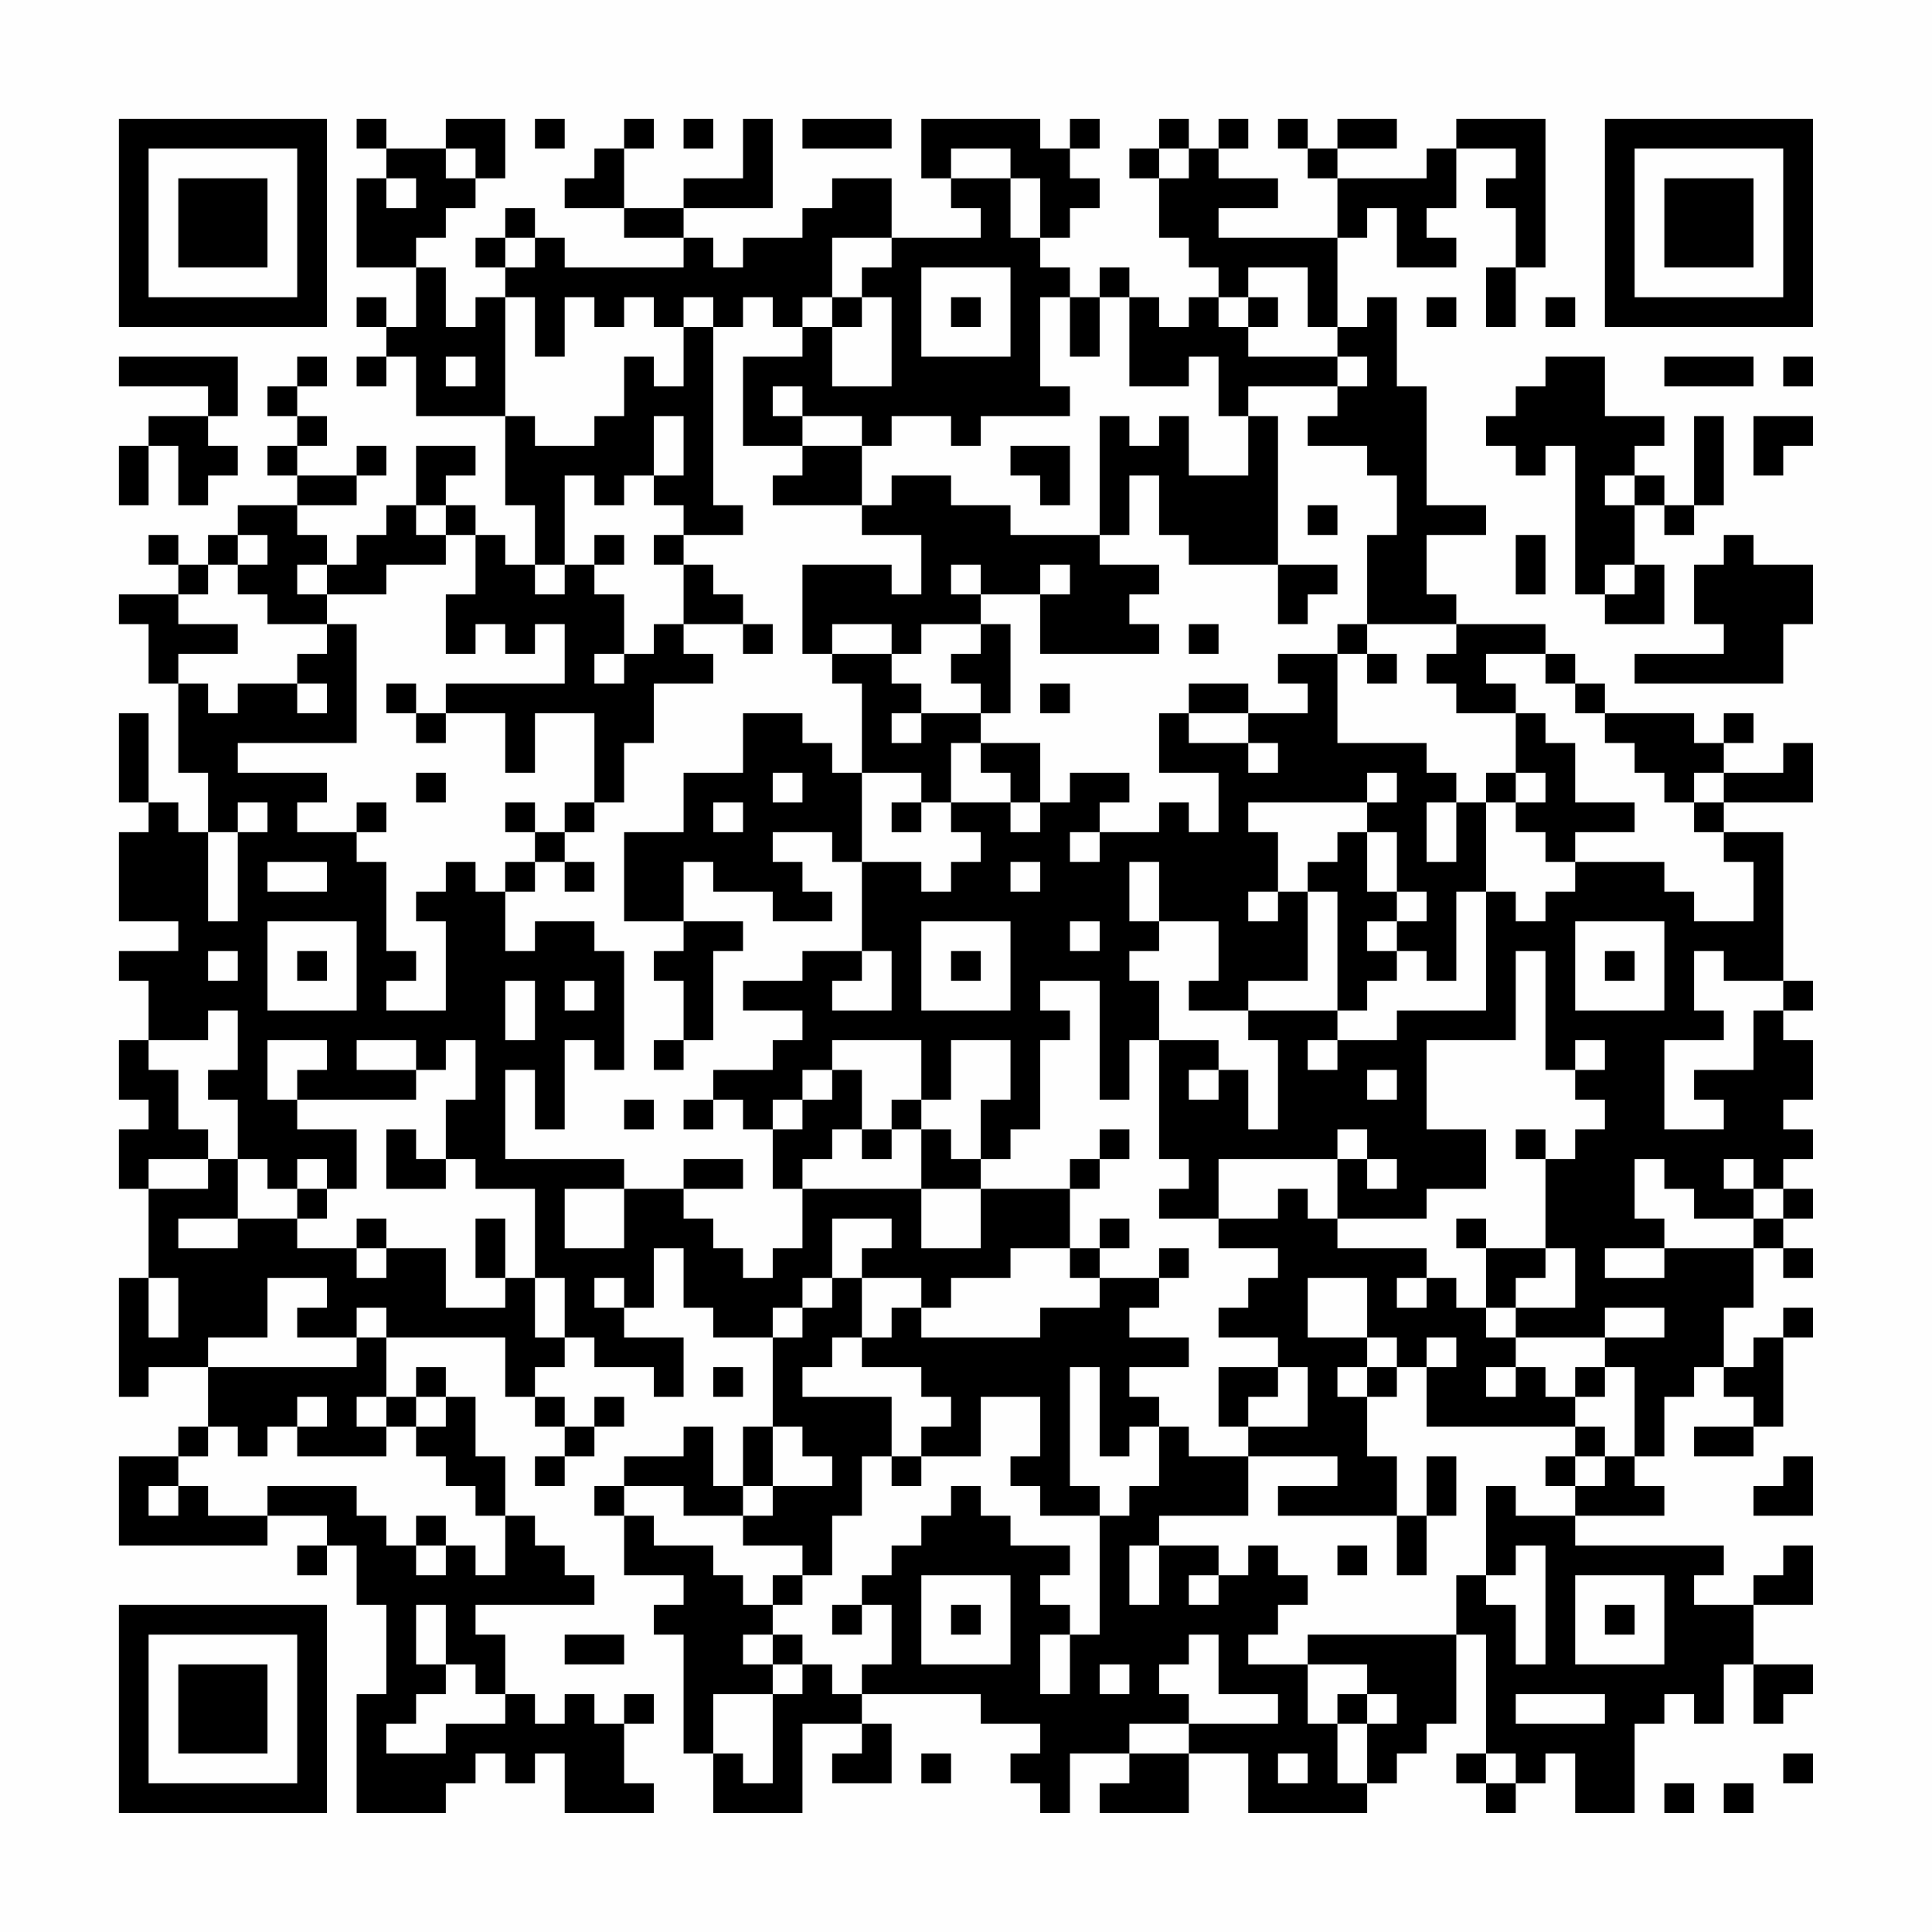 <?xml version="1.0" encoding="UTF-8"?>
<svg xmlns="http://www.w3.org/2000/svg" version="1.1" width="300" height="300" viewBox="0 0 300 300"><rect x="0" y="0" width="300" height="300" fill="#fefefe"/><g transform="scale(4.615)"><g transform="translate(4,4)"><path fill-rule="evenodd" d="M8 0L8 1L9 1L9 2L8 2L8 5L10 5L10 7L9 7L9 6L8 6L8 7L9 7L9 8L8 8L8 9L9 9L9 8L10 8L10 10L13 10L13 13L14 13L14 15L13 15L13 14L12 14L12 13L11 13L11 12L12 12L12 11L10 11L10 13L9 13L9 14L8 14L8 15L7 15L7 14L6 14L6 13L8 13L8 12L9 12L9 11L8 11L8 12L6 12L6 11L7 11L7 10L6 10L6 9L7 9L7 8L6 8L6 9L5 9L5 10L6 10L6 11L5 11L5 12L6 12L6 13L4 13L4 14L3 14L3 15L2 15L2 14L1 14L1 15L2 15L2 16L0 16L0 17L1 17L1 19L2 19L2 22L3 22L3 24L2 24L2 23L1 23L1 20L0 20L0 23L1 23L1 24L0 24L0 27L2 27L2 28L0 28L0 29L1 29L1 31L0 31L0 33L1 33L1 34L0 34L0 36L1 36L1 39L0 39L0 43L1 43L1 42L3 42L3 44L2 44L2 45L0 45L0 48L5 48L5 47L7 47L7 48L6 48L6 49L7 49L7 48L8 48L8 50L9 50L9 53L8 53L8 57L11 57L11 56L12 56L12 55L13 55L13 56L14 56L14 55L15 55L15 57L18 57L18 56L17 56L17 54L18 54L18 53L17 53L17 54L16 54L16 53L15 53L15 54L14 54L14 53L13 53L13 51L12 51L12 50L16 50L16 49L15 49L15 48L14 48L14 47L13 47L13 45L12 45L12 43L11 43L11 42L10 42L10 43L9 43L9 41L13 41L13 43L14 43L14 44L15 44L15 45L14 45L14 46L15 46L15 45L16 45L16 44L17 44L17 43L16 43L16 44L15 44L15 43L14 43L14 42L15 42L15 41L16 41L16 42L18 42L18 43L19 43L19 41L17 41L17 40L18 40L18 38L19 38L19 40L20 40L20 41L22 41L22 44L21 44L21 46L20 46L20 44L19 44L19 45L17 45L17 46L16 46L16 47L17 47L17 49L19 49L19 50L18 50L18 51L19 51L19 55L20 55L20 57L23 57L23 54L25 54L25 55L24 55L24 56L26 56L26 54L25 54L25 53L29 53L29 54L31 54L31 55L30 55L30 56L31 56L31 57L32 57L32 55L34 55L34 56L33 56L33 57L36 57L36 55L38 55L38 57L42 57L42 56L43 56L43 55L44 55L44 54L45 54L45 51L46 51L46 55L45 55L45 56L46 56L46 57L47 57L47 56L48 56L48 55L49 55L49 57L51 57L51 54L52 54L52 53L53 53L53 54L54 54L54 52L55 52L55 54L56 54L56 53L57 53L57 52L55 52L55 50L57 50L57 48L56 48L56 49L55 49L55 50L53 50L53 49L54 49L54 48L49 48L49 47L52 47L52 46L51 46L51 45L52 45L52 43L53 43L53 42L54 42L54 43L55 43L55 44L53 44L53 45L55 45L55 44L56 44L56 41L57 41L57 40L56 40L56 41L55 41L55 42L54 42L54 40L55 40L55 38L56 38L56 39L57 39L57 38L56 38L56 37L57 37L57 36L56 36L56 35L57 35L57 34L56 34L56 33L57 33L57 31L56 31L56 30L57 30L57 29L56 29L56 24L54 24L54 23L57 23L57 21L56 21L56 22L54 22L54 21L55 21L55 20L54 20L54 21L53 21L53 20L50 20L50 19L49 19L49 18L48 18L48 17L45 17L45 16L44 16L44 14L46 14L46 13L44 13L44 9L43 9L43 6L42 6L42 7L41 7L41 4L42 4L42 3L43 3L43 5L45 5L45 4L44 4L44 3L45 3L45 1L47 1L47 2L46 2L46 3L47 3L47 5L46 5L46 7L47 7L47 5L48 5L48 0L45 0L45 1L44 1L44 2L41 2L41 1L43 1L43 0L41 0L41 1L40 1L40 0L39 0L39 1L40 1L40 2L41 2L41 4L37 4L37 3L39 3L39 2L37 2L37 1L38 1L38 0L37 0L37 1L36 1L36 0L35 0L35 1L34 1L34 2L35 2L35 4L36 4L36 5L37 5L37 6L36 6L36 7L35 7L35 6L34 6L34 5L33 5L33 6L32 6L32 5L31 5L31 4L32 4L32 3L33 3L33 2L32 2L32 1L33 1L33 0L32 0L32 1L31 1L31 0L27 0L27 2L28 2L28 3L29 3L29 4L26 4L26 2L24 2L24 3L23 3L23 4L21 4L21 5L20 5L20 4L19 4L19 3L22 3L22 0L21 0L21 2L19 2L19 3L17 3L17 1L18 1L18 0L17 0L17 1L16 1L16 2L15 2L15 3L17 3L17 4L19 4L19 5L15 5L15 4L14 4L14 3L13 3L13 4L12 4L12 5L13 5L13 6L12 6L12 7L11 7L11 5L10 5L10 4L11 4L11 3L12 3L12 2L13 2L13 0L11 0L11 1L9 1L9 0ZM14 0L14 1L15 1L15 0ZM19 0L19 1L20 1L20 0ZM23 0L23 1L26 1L26 0ZM11 1L11 2L12 2L12 1ZM28 1L28 2L30 2L30 4L31 4L31 2L30 2L30 1ZM35 1L35 2L36 2L36 1ZM9 2L9 3L10 3L10 2ZM13 4L13 5L14 5L14 4ZM24 4L24 6L23 6L23 7L22 7L22 6L21 6L21 7L20 7L20 6L19 6L19 7L18 7L18 6L17 6L17 7L16 7L16 6L15 6L15 8L14 8L14 6L13 6L13 10L14 10L14 11L16 11L16 10L17 10L17 8L18 8L18 9L19 9L19 7L20 7L20 13L21 13L21 14L19 14L19 13L18 13L18 12L19 12L19 10L18 10L18 12L17 12L17 13L16 13L16 12L15 12L15 15L14 15L14 16L15 16L15 15L16 15L16 16L17 16L17 18L16 18L16 19L17 19L17 18L18 18L18 17L19 17L19 18L20 18L20 19L18 19L18 21L17 21L17 23L16 23L16 20L14 20L14 22L13 22L13 20L11 20L11 19L15 19L15 17L14 17L14 18L13 18L13 17L12 17L12 18L11 18L11 16L12 16L12 14L11 14L11 13L10 13L10 14L11 14L11 15L9 15L9 16L7 16L7 15L6 15L6 16L7 16L7 17L5 17L5 16L4 16L4 15L5 15L5 14L4 14L4 15L3 15L3 16L2 16L2 17L4 17L4 18L2 18L2 19L3 19L3 20L4 20L4 19L6 19L6 20L7 20L7 19L6 19L6 18L7 18L7 17L8 17L8 21L4 21L4 22L7 22L7 23L6 23L6 24L8 24L8 25L9 25L9 28L10 28L10 29L9 29L9 30L11 30L11 27L10 27L10 26L11 26L11 25L12 25L12 26L13 26L13 28L14 28L14 27L16 27L16 28L17 28L17 32L16 32L16 31L15 31L15 34L14 34L14 32L13 32L13 35L17 35L17 36L15 36L15 38L17 38L17 36L19 36L19 37L20 37L20 38L21 38L21 39L22 39L22 38L23 38L23 36L27 36L27 38L29 38L29 36L32 36L32 38L30 38L30 39L28 39L28 40L27 40L27 39L25 39L25 38L26 38L26 37L24 37L24 39L23 39L23 40L22 40L22 41L23 41L23 40L24 40L24 39L25 39L25 41L24 41L24 42L23 42L23 43L26 43L26 45L25 45L25 47L24 47L24 49L23 49L23 48L21 48L21 47L22 47L22 46L24 46L24 45L23 45L23 44L22 44L22 46L21 46L21 47L19 47L19 46L17 46L17 47L18 47L18 48L20 48L20 49L21 49L21 50L22 50L22 51L21 51L21 52L22 52L22 53L20 53L20 55L21 55L21 56L22 56L22 53L23 53L23 52L24 52L24 53L25 53L25 52L26 52L26 50L25 50L25 49L26 49L26 48L27 48L27 47L28 47L28 46L29 46L29 47L30 47L30 48L32 48L32 49L31 49L31 50L32 50L32 51L31 51L31 53L32 53L32 51L33 51L33 47L34 47L34 46L35 46L35 44L36 44L36 45L38 45L38 47L35 47L35 48L34 48L34 50L35 50L35 48L37 48L37 49L36 49L36 50L37 50L37 49L38 49L38 48L39 48L39 49L40 49L40 50L39 50L39 51L38 51L38 52L40 52L40 54L41 54L41 56L42 56L42 54L43 54L43 53L42 53L42 52L40 52L40 51L45 51L45 49L46 49L46 50L47 50L47 52L48 52L48 48L47 48L47 49L46 49L46 46L47 46L47 47L49 47L49 46L50 46L50 45L51 45L51 42L50 42L50 41L52 41L52 40L50 40L50 41L47 41L47 40L49 40L49 38L48 38L48 35L49 35L49 34L50 34L50 33L49 33L49 32L50 32L50 31L49 31L49 32L48 32L48 28L47 28L47 31L44 31L44 34L46 34L46 36L44 36L44 37L41 37L41 35L42 35L42 36L43 36L43 35L42 35L42 34L41 34L41 35L37 35L37 37L35 37L35 36L36 36L36 35L35 35L35 31L37 31L37 32L36 32L36 33L37 33L37 32L38 32L38 34L39 34L39 31L38 31L38 30L41 30L41 31L40 31L40 32L41 32L41 31L43 31L43 30L46 30L46 26L47 26L47 27L48 27L48 26L49 26L49 25L52 25L52 26L53 26L53 27L55 27L55 25L54 25L54 24L53 24L53 23L54 23L54 22L53 22L53 23L52 23L52 22L51 22L51 21L50 21L50 20L49 20L49 19L48 19L48 18L46 18L46 19L47 19L47 20L45 20L45 19L44 19L44 18L45 18L45 17L42 17L42 14L43 14L43 12L42 12L42 11L40 11L40 10L41 10L41 9L42 9L42 8L41 8L41 7L40 7L40 5L38 5L38 6L37 6L37 7L38 7L38 8L41 8L41 9L38 9L38 10L37 10L37 8L36 8L36 9L34 9L34 6L33 6L33 8L32 8L32 6L31 6L31 9L32 9L32 10L29 10L29 11L28 11L28 10L26 10L26 11L25 11L25 10L23 10L23 9L22 9L22 10L23 10L23 11L21 11L21 8L23 8L23 7L24 7L24 9L26 9L26 6L25 6L25 5L26 5L26 4ZM27 5L27 8L30 8L30 5ZM24 6L24 7L25 7L25 6ZM28 6L28 7L29 7L29 6ZM38 6L38 7L39 7L39 6ZM44 6L44 7L45 7L45 6ZM48 6L48 7L49 7L49 6ZM0 8L0 9L3 9L3 10L1 10L1 11L0 11L0 13L1 13L1 11L2 11L2 13L3 13L3 12L4 12L4 11L3 11L3 10L4 10L4 8ZM11 8L11 9L12 9L12 8ZM48 8L48 9L47 9L47 10L46 10L46 11L47 11L47 12L48 12L48 11L49 11L49 16L50 16L50 17L52 17L52 15L51 15L51 13L52 13L52 14L53 14L53 13L54 13L54 10L53 10L53 13L52 13L52 12L51 12L51 11L52 11L52 10L50 10L50 8ZM52 8L52 9L55 9L55 8ZM56 8L56 9L57 9L57 8ZM33 10L33 14L30 14L30 13L28 13L28 12L26 12L26 13L25 13L25 11L23 11L23 12L22 12L22 13L25 13L25 14L27 14L27 16L26 16L26 15L23 15L23 18L24 18L24 19L25 19L25 22L24 22L24 21L23 21L23 20L21 20L21 22L19 22L19 24L17 24L17 27L19 27L19 28L18 28L18 29L19 29L19 31L18 31L18 32L19 32L19 31L20 31L20 28L21 28L21 27L19 27L19 25L20 25L20 26L22 26L22 27L24 27L24 26L23 26L23 25L22 25L22 24L24 24L24 25L25 25L25 28L23 28L23 29L21 29L21 30L23 30L23 31L22 31L22 32L20 32L20 33L19 33L19 34L20 34L20 33L21 33L21 34L22 34L22 36L23 36L23 35L24 35L24 34L25 34L25 35L26 35L26 34L27 34L27 36L29 36L29 35L30 35L30 34L31 34L31 31L32 31L32 30L31 30L31 29L33 29L33 33L34 33L34 31L35 31L35 29L34 29L34 28L35 28L35 27L37 27L37 29L36 29L36 30L38 30L38 29L40 29L40 26L41 26L41 30L42 30L42 29L43 29L43 28L44 28L44 29L45 29L45 26L46 26L46 23L47 23L47 24L48 24L48 25L49 25L49 24L51 24L51 23L49 23L49 21L48 21L48 20L47 20L47 22L46 22L46 23L45 23L45 22L44 22L44 21L41 21L41 18L42 18L42 19L43 19L43 18L42 18L42 17L41 17L41 18L39 18L39 19L40 19L40 20L38 20L38 19L36 19L36 20L35 20L35 22L37 22L37 24L36 24L36 23L35 23L35 24L33 24L33 23L34 23L34 22L32 22L32 23L31 23L31 21L29 21L29 20L30 20L30 17L29 17L29 16L31 16L31 18L35 18L35 17L34 17L34 16L35 16L35 15L33 15L33 14L34 14L34 12L35 12L35 14L36 14L36 15L39 15L39 17L40 17L40 16L41 16L41 15L39 15L39 10L38 10L38 12L36 12L36 10L35 10L35 11L34 11L34 10ZM55 10L55 12L56 12L56 11L57 11L57 10ZM30 11L30 12L31 12L31 13L32 13L32 11ZM50 12L50 13L51 13L51 12ZM40 13L40 14L41 14L41 13ZM16 14L16 15L17 15L17 14ZM18 14L18 15L19 15L19 17L21 17L21 18L22 18L22 17L21 17L21 16L20 16L20 15L19 15L19 14ZM47 14L47 16L48 16L48 14ZM54 14L54 15L53 15L53 17L54 17L54 18L51 18L51 19L56 19L56 17L57 17L57 15L55 15L55 14ZM28 15L28 16L29 16L29 15ZM31 15L31 16L32 16L32 15ZM50 15L50 16L51 16L51 15ZM24 17L24 18L26 18L26 19L27 19L27 20L26 20L26 21L27 21L27 20L29 20L29 19L28 19L28 18L29 18L29 17L27 17L27 18L26 18L26 17ZM36 17L36 18L37 18L37 17ZM9 19L9 20L10 20L10 21L11 21L11 20L10 20L10 19ZM31 19L31 20L32 20L32 19ZM36 20L36 21L38 21L38 22L39 22L39 21L38 21L38 20ZM28 21L28 23L27 23L27 22L25 22L25 25L27 25L27 26L28 26L28 25L29 25L29 24L28 24L28 23L30 23L30 24L31 24L31 23L30 23L30 22L29 22L29 21ZM10 22L10 23L11 23L11 22ZM22 22L22 23L23 23L23 22ZM42 22L42 23L38 23L38 24L39 24L39 26L38 26L38 27L39 27L39 26L40 26L40 25L41 25L41 24L42 24L42 26L43 26L43 27L42 27L42 28L43 28L43 27L44 27L44 26L43 26L43 24L42 24L42 23L43 23L43 22ZM47 22L47 23L48 23L48 22ZM4 23L4 24L3 24L3 27L4 27L4 24L5 24L5 23ZM8 23L8 24L9 24L9 23ZM13 23L13 24L14 24L14 25L13 25L13 26L14 26L14 25L15 25L15 26L16 26L16 25L15 25L15 24L16 24L16 23L15 23L15 24L14 24L14 23ZM20 23L20 24L21 24L21 23ZM26 23L26 24L27 24L27 23ZM44 23L44 25L45 25L45 23ZM32 24L32 25L33 25L33 24ZM5 25L5 26L7 26L7 25ZM30 25L30 26L31 26L31 25ZM34 25L34 27L35 27L35 25ZM5 27L5 30L8 30L8 27ZM27 27L27 30L30 30L30 27ZM32 27L32 28L33 28L33 27ZM49 27L49 30L52 30L52 27ZM3 28L3 29L4 29L4 28ZM6 28L6 29L7 29L7 28ZM25 28L25 29L24 29L24 30L26 30L26 28ZM28 28L28 29L29 29L29 28ZM50 28L50 29L51 29L51 28ZM53 28L53 30L54 30L54 31L52 31L52 34L54 34L54 33L53 33L53 32L55 32L55 30L56 30L56 29L54 29L54 28ZM13 29L13 31L14 31L14 29ZM15 29L15 30L16 30L16 29ZM3 30L3 31L1 31L1 32L2 32L2 34L3 34L3 35L1 35L1 36L3 36L3 35L4 35L4 37L2 37L2 38L4 38L4 37L6 37L6 38L8 38L8 39L9 39L9 38L11 38L11 40L13 40L13 39L14 39L14 41L15 41L15 39L14 39L14 36L12 36L12 35L11 35L11 33L12 33L12 31L11 31L11 32L10 32L10 31L8 31L8 32L10 32L10 33L6 33L6 32L7 32L7 31L5 31L5 33L6 33L6 34L8 34L8 36L7 36L7 35L6 35L6 36L5 36L5 35L4 35L4 33L3 33L3 32L4 32L4 30ZM24 31L24 32L23 32L23 33L22 33L22 34L23 34L23 33L24 33L24 32L25 32L25 34L26 34L26 33L27 33L27 34L28 34L28 35L29 35L29 33L30 33L30 31L28 31L28 33L27 33L27 31ZM42 32L42 33L43 33L43 32ZM17 33L17 34L18 34L18 33ZM9 34L9 36L11 36L11 35L10 35L10 34ZM33 34L33 35L32 35L32 36L33 36L33 35L34 35L34 34ZM47 34L47 35L48 35L48 34ZM19 35L19 36L21 36L21 35ZM51 35L51 37L52 37L52 38L50 38L50 39L52 39L52 38L55 38L55 37L56 37L56 36L55 36L55 35L54 35L54 36L55 36L55 37L53 37L53 36L52 36L52 35ZM6 36L6 37L7 37L7 36ZM39 36L39 37L37 37L37 38L39 38L39 39L38 39L38 40L37 40L37 41L39 41L39 42L37 42L37 44L38 44L38 45L41 45L41 46L39 46L39 47L43 47L43 49L44 49L44 47L45 47L45 45L44 45L44 47L43 47L43 45L42 45L42 43L43 43L43 42L44 42L44 44L49 44L49 45L48 45L48 46L49 46L49 45L50 45L50 44L49 44L49 43L50 43L50 42L49 42L49 43L48 43L48 42L47 42L47 41L46 41L46 40L47 40L47 39L48 39L48 38L46 38L46 37L45 37L45 38L46 38L46 40L45 40L45 39L44 39L44 38L41 38L41 37L40 37L40 36ZM8 37L8 38L9 38L9 37ZM12 37L12 39L13 39L13 37ZM33 37L33 38L32 38L32 39L33 39L33 40L31 40L31 41L27 41L27 40L26 40L26 41L25 41L25 42L27 42L27 43L28 43L28 44L27 44L27 45L26 45L26 46L27 46L27 45L29 45L29 43L31 43L31 45L30 45L30 46L31 46L31 47L33 47L33 46L32 46L32 42L33 42L33 45L34 45L34 44L35 44L35 43L34 43L34 42L36 42L36 41L34 41L34 40L35 40L35 39L36 39L36 38L35 38L35 39L33 39L33 38L34 38L34 37ZM1 39L1 41L2 41L2 39ZM5 39L5 41L3 41L3 42L8 42L8 41L9 41L9 40L8 40L8 41L6 41L6 40L7 40L7 39ZM16 39L16 40L17 40L17 39ZM40 39L40 41L42 41L42 42L41 42L41 43L42 43L42 42L43 42L43 41L42 41L42 39ZM43 39L43 40L44 40L44 39ZM44 41L44 42L45 42L45 41ZM20 42L20 43L21 43L21 42ZM39 42L39 43L38 43L38 44L40 44L40 42ZM46 42L46 43L47 43L47 42ZM6 43L6 44L5 44L5 45L4 45L4 44L3 44L3 45L2 45L2 46L1 46L1 47L2 47L2 46L3 46L3 47L5 47L5 46L8 46L8 47L9 47L9 48L10 48L10 49L11 49L11 48L12 48L12 49L13 49L13 47L12 47L12 46L11 46L11 45L10 45L10 44L11 44L11 43L10 43L10 44L9 44L9 43L8 43L8 44L9 44L9 45L6 45L6 44L7 44L7 43ZM56 45L56 46L55 46L55 47L57 47L57 45ZM10 47L10 48L11 48L11 47ZM41 48L41 49L42 49L42 48ZM22 49L22 50L23 50L23 49ZM27 49L27 52L30 52L30 49ZM49 49L49 52L52 52L52 49ZM10 50L10 52L11 52L11 53L10 53L10 54L9 54L9 55L11 55L11 54L13 54L13 53L12 53L12 52L11 52L11 50ZM24 50L24 51L25 51L25 50ZM28 50L28 51L29 51L29 50ZM50 50L50 51L51 51L51 50ZM15 51L15 52L17 52L17 51ZM22 51L22 52L23 52L23 51ZM36 51L36 52L35 52L35 53L36 53L36 54L34 54L34 55L36 55L36 54L39 54L39 53L37 53L37 51ZM33 52L33 53L34 53L34 52ZM41 53L41 54L42 54L42 53ZM47 53L47 54L50 54L50 53ZM27 55L27 56L28 56L28 55ZM39 55L39 56L40 56L40 55ZM46 55L46 56L47 56L47 55ZM56 55L56 56L57 56L57 55ZM52 56L52 57L53 57L53 56ZM54 56L54 57L55 57L55 56ZM0 0L0 7L7 7L7 0ZM1 1L1 6L6 6L6 1ZM2 2L2 5L5 5L5 2ZM50 0L50 7L57 7L57 0ZM51 1L51 6L56 6L56 1ZM52 2L52 5L55 5L55 2ZM0 50L0 57L7 57L7 50ZM1 51L1 56L6 56L6 51ZM2 52L2 55L5 55L5 52Z" fill="#000000"/></g></g></svg>
